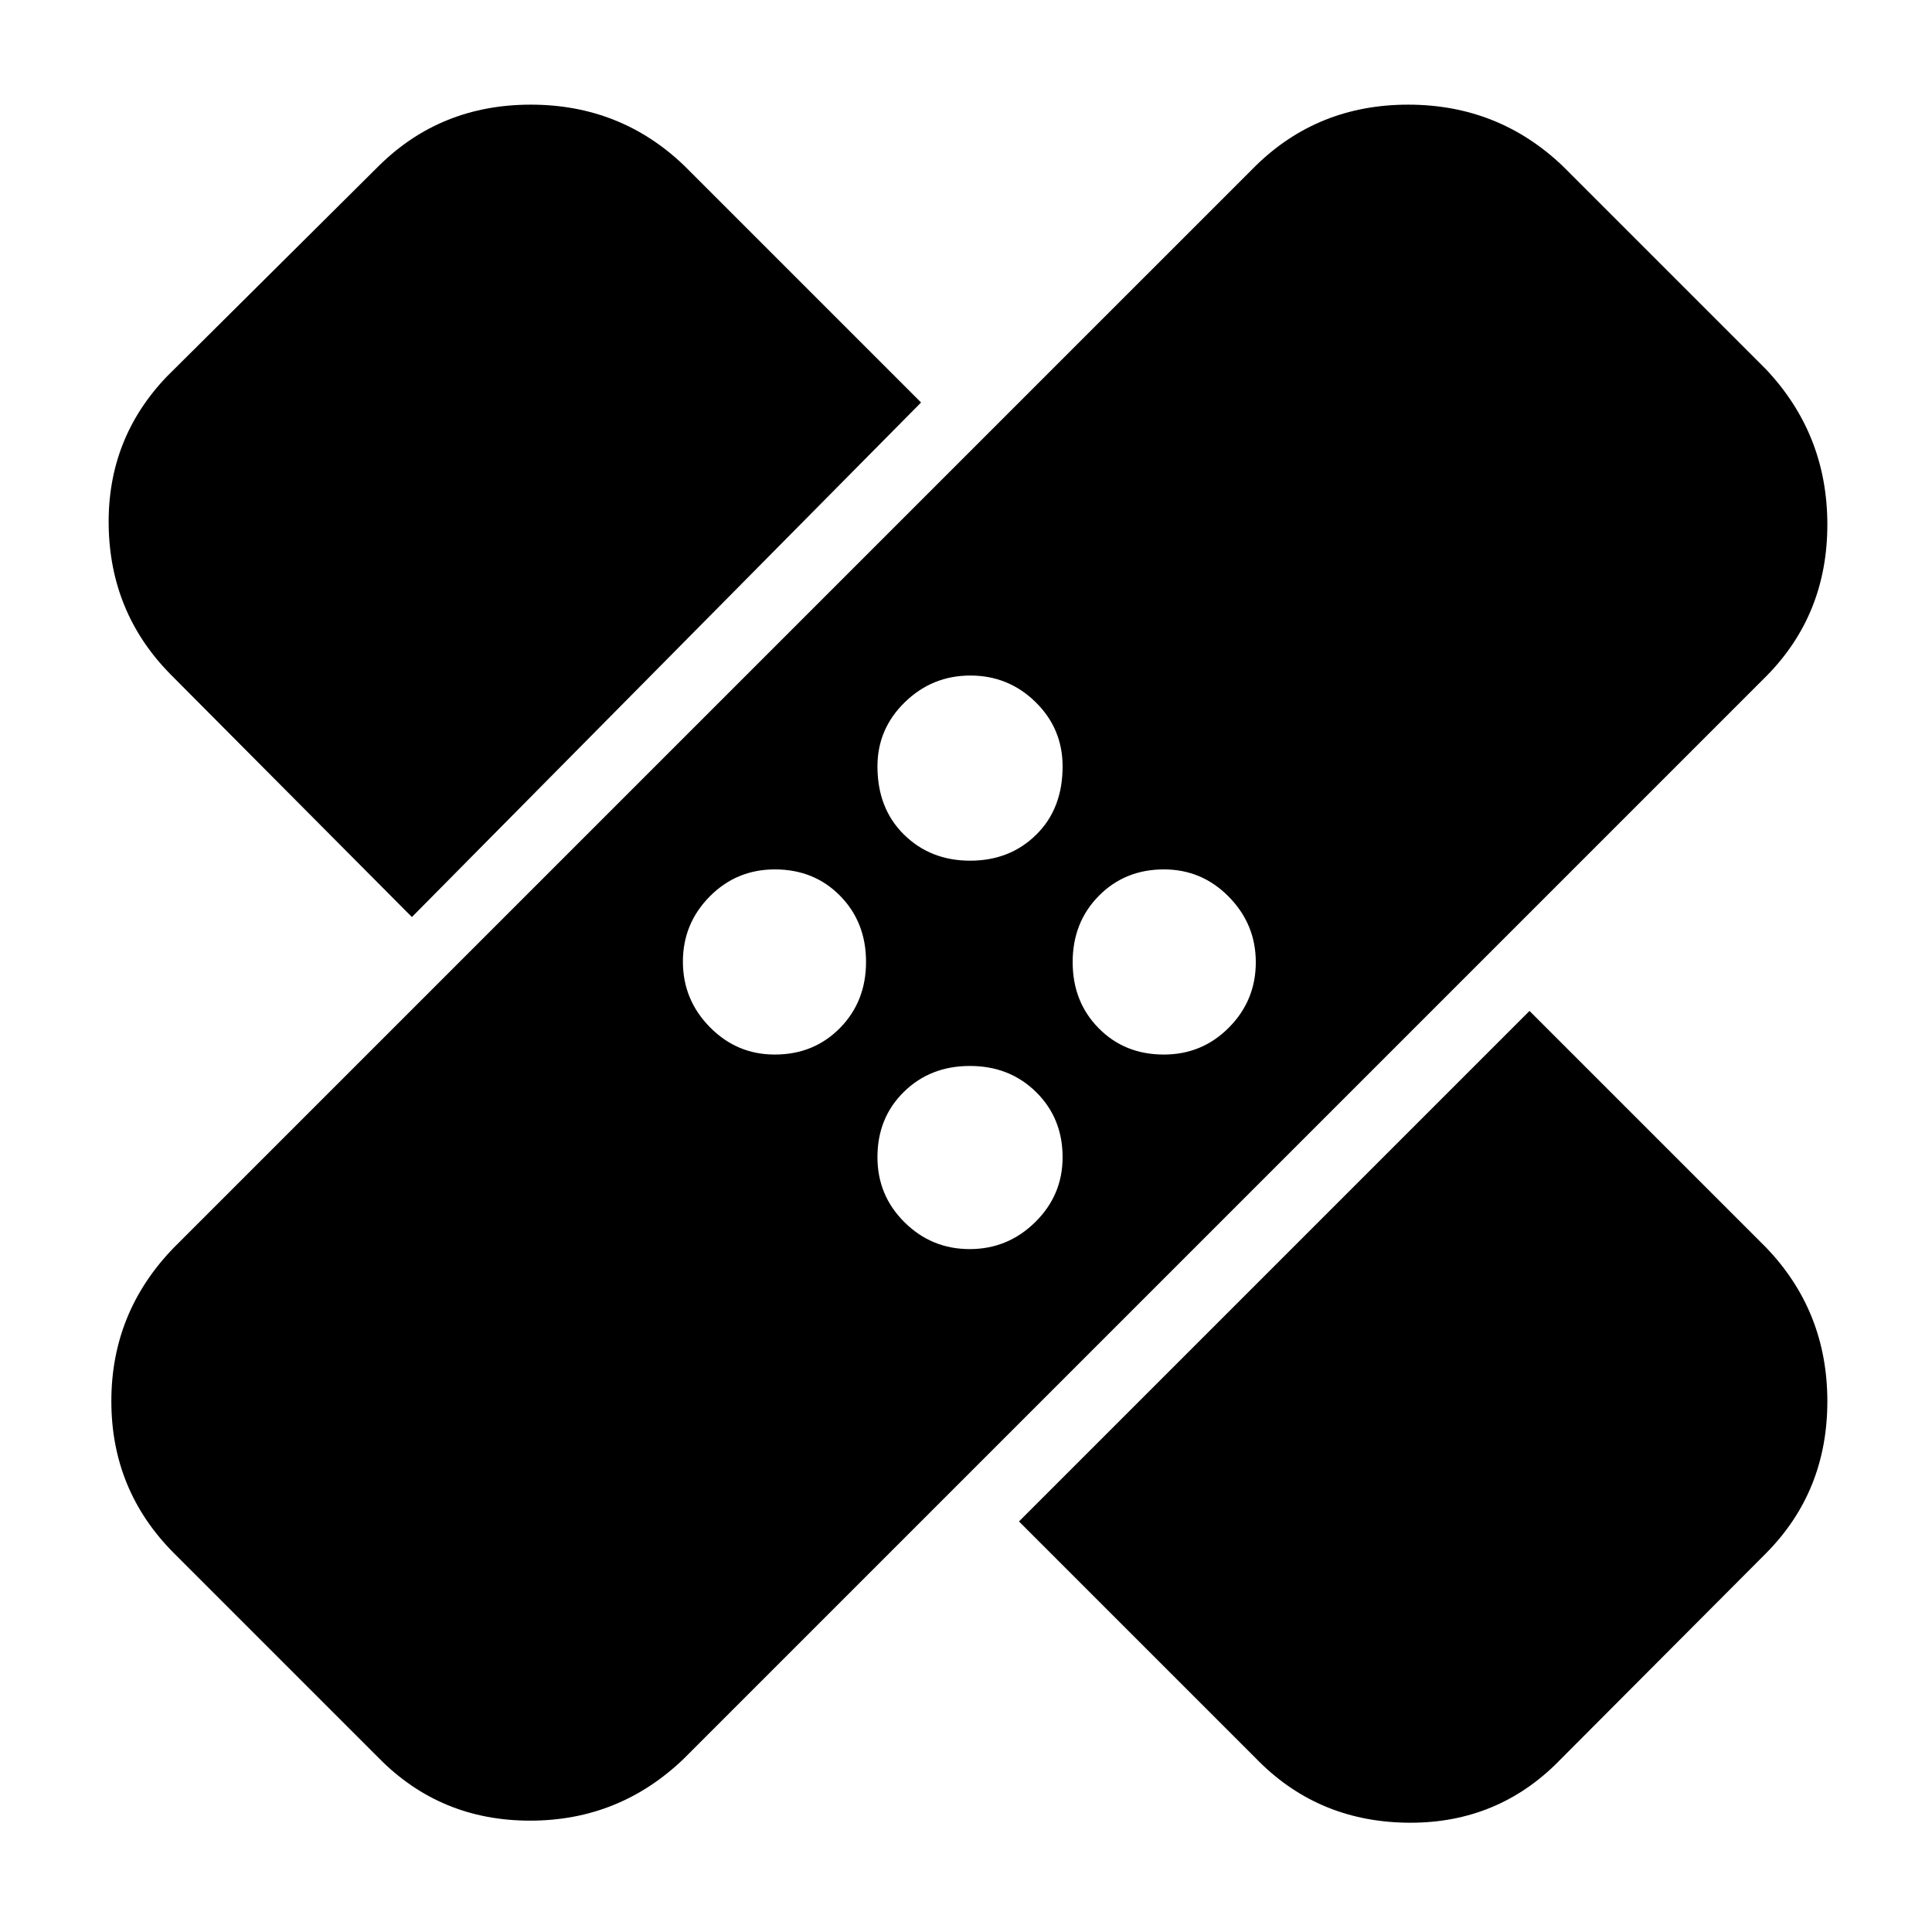 <svg xmlns="http://www.w3.org/2000/svg" height="40" viewBox="0 -960 960 960" width="40"><path d="m188.33-86.33-102-102q-31-31.18-31-75.43 0-44.24 31-76.24L624-877.67Q655.02-908 699.71-908t76.62 30.33l101.34 101.34Q908-744.05 908-699.36T877.67-624L340-86.33q-32.11 31-76.6 31-44.49 0-75.07-31Zm318-117.67L760-457.67 877.67-340Q908-308.35 908-263.67q0 44.67-30.33 75.34L772.67-83Q742-53.33 698-54.33t-74-32L506.33-204Zm-24.48-135.33q18.93 0 32.54-13.4T528-384.97q0-19.41-13.17-32.39-13.16-12.97-32.89-12.97-19.72 0-32.83 12.9T436-385.03q0 19.07 13.46 32.38 13.45 13.32 32.39 13.32ZM384.97-436q19.41 0 32.39-13.17 12.97-13.16 12.97-32.89 0-19.72-12.9-32.83T385.03-528q-19.07 0-32.38 13.46-13.32 13.45-13.32 32.39 0 18.93 13.4 32.54T384.97-436Zm193.33 0q19.08 0 32.39-13.46Q624-462.91 624-481.85q0-18.93-13.4-32.54Q597.21-528 578.36-528q-19.41 0-32.39 13.17Q533-501.67 533-481.94q0 19.72 12.9 32.83Q558.81-436 578.3-436Zm-373.63-68.33-120.34-121Q54.67-655.68 54-698.88q-.67-43.2 29-74.12l105.33-104.67Q219.06-908 263.74-908q44.67 0 76.26 30.33L457.67-760l-253 255.67Zm277.39-28q19.72 0 32.83-12.91Q528-558.14 528-579.13q0-18.86-13.46-32.03-13.45-13.17-32.39-13.17-18.93 0-32.54 13.25Q436-597.82 436-579.19q0 20.91 13.17 33.88 13.16 12.98 32.89 12.98Z"/></svg>